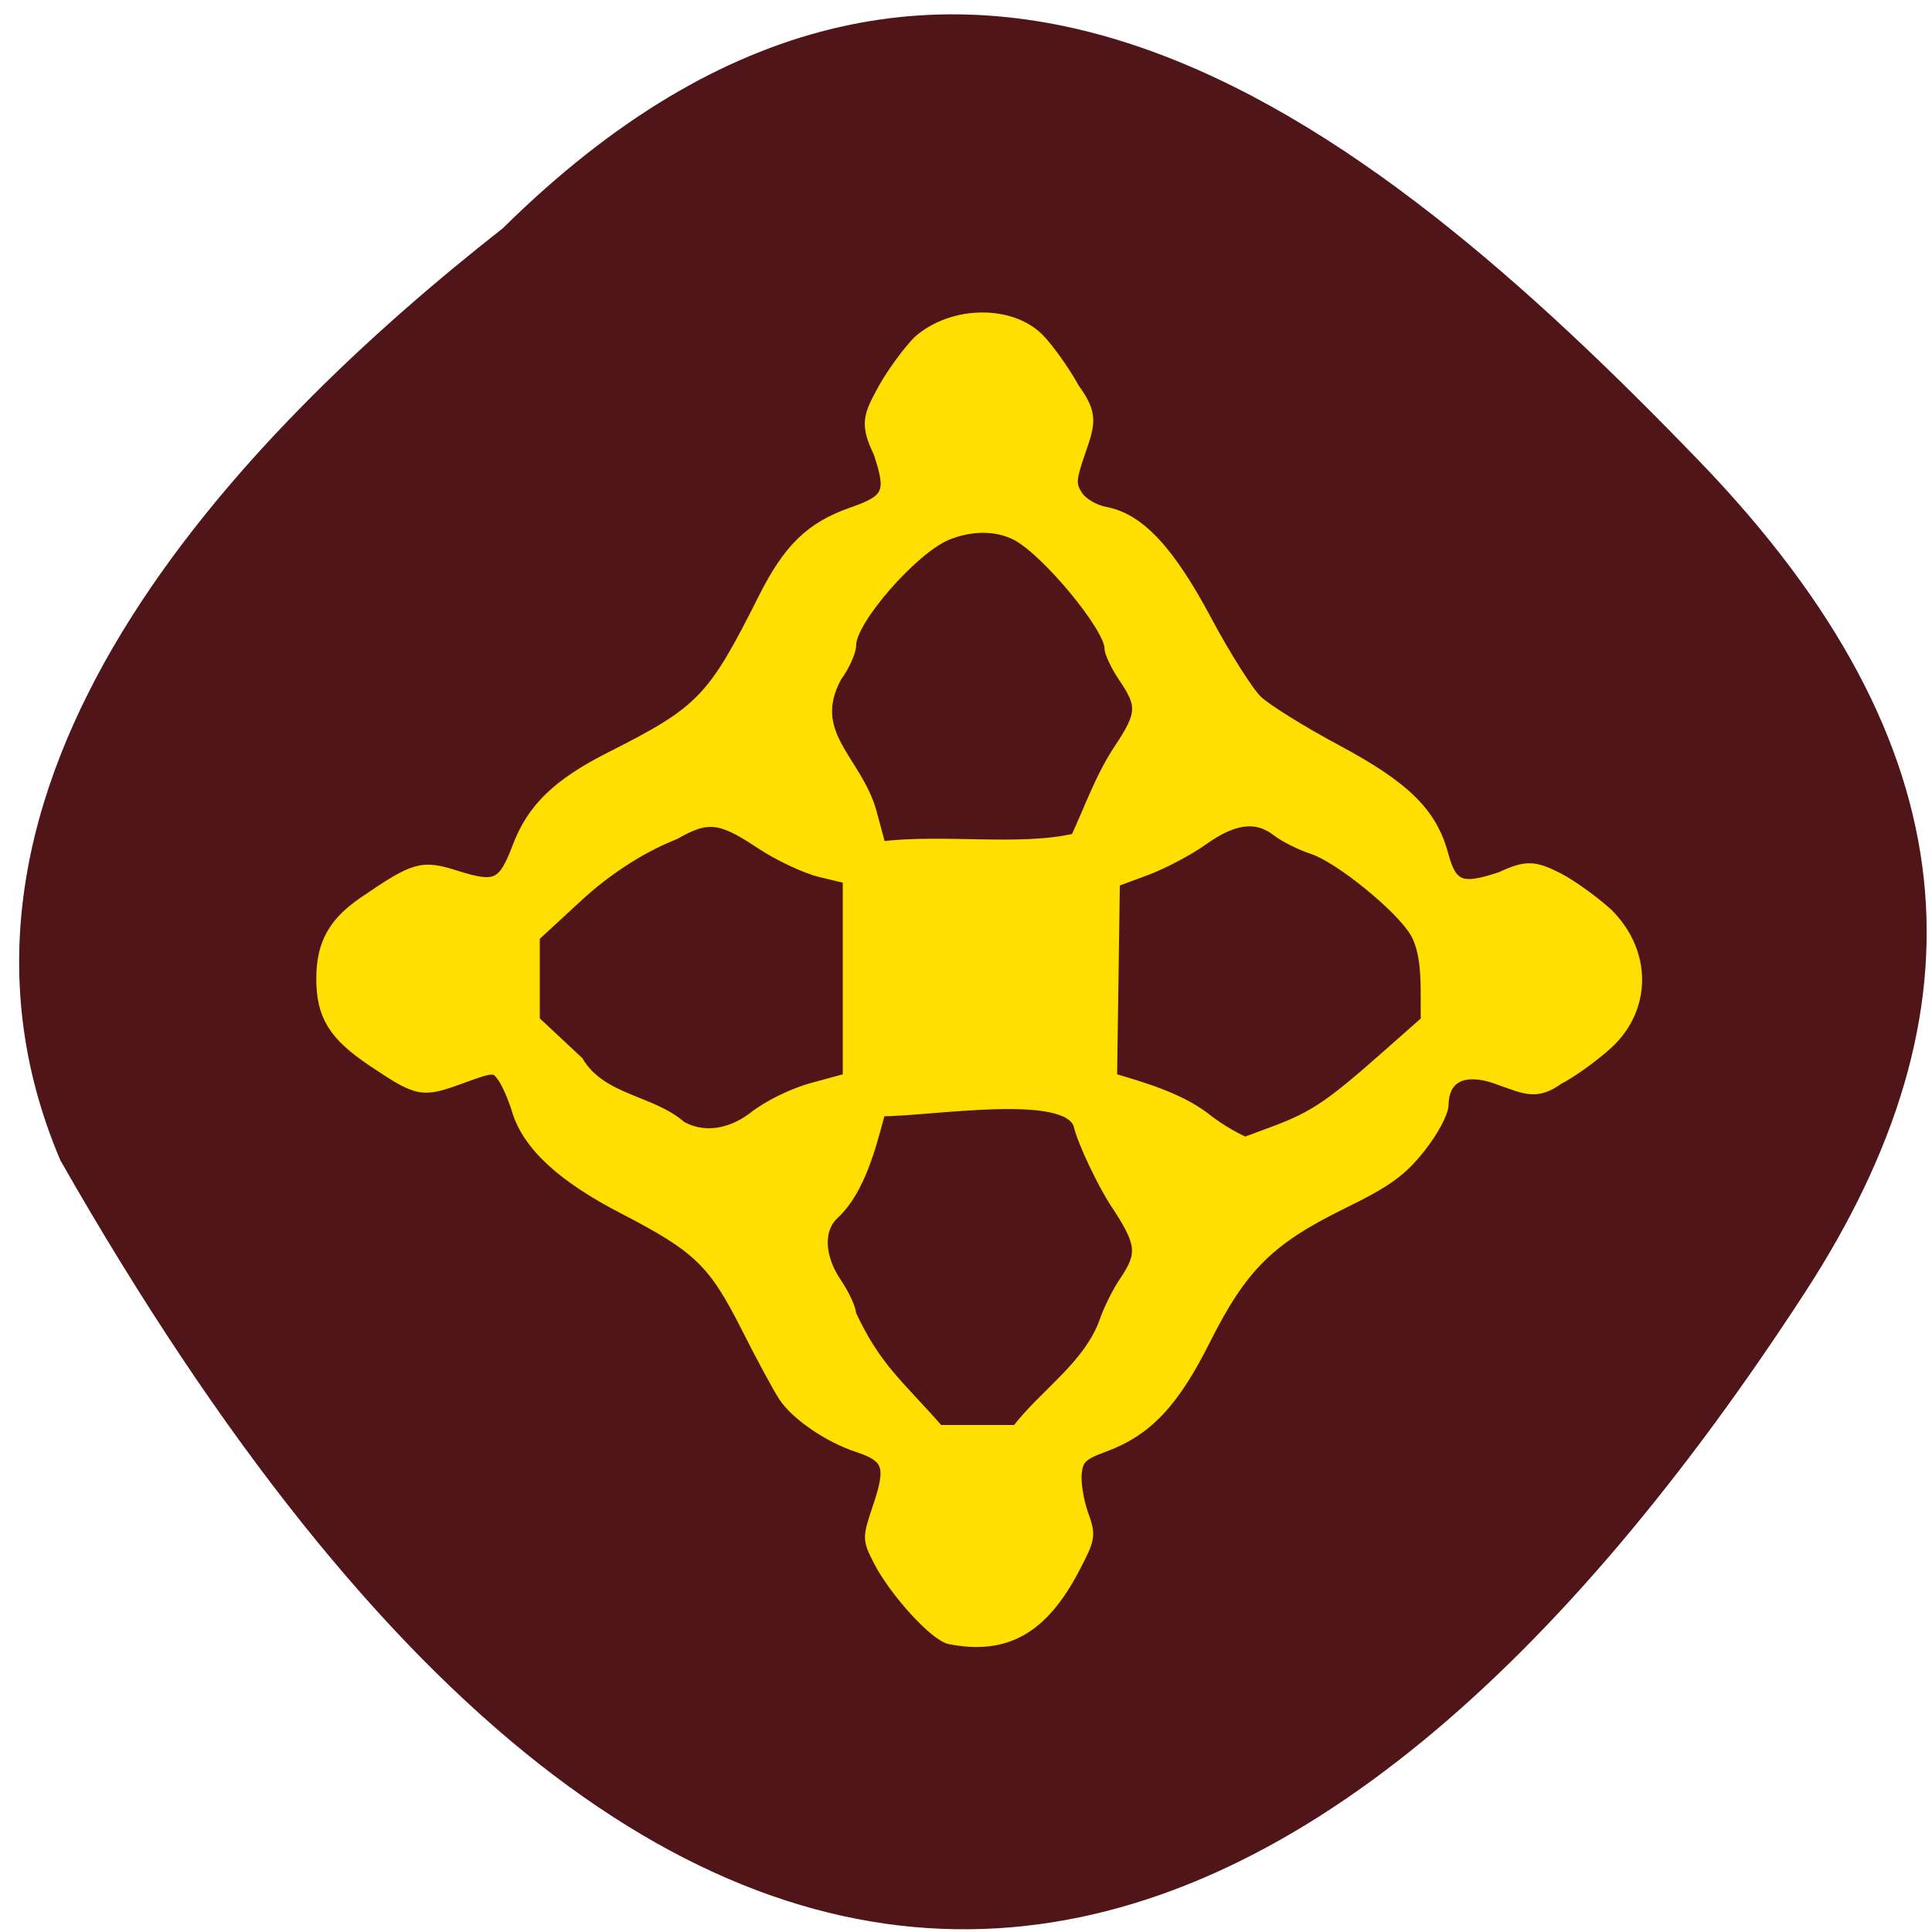 <svg xmlns="http://www.w3.org/2000/svg" viewBox="0 0 48 48"><path d="m 12.492 5.672 c 11.09 -10.961 21.316 -2.934 29.727 5.785 c 6.844 7.098 7.156 13.684 2.621 20.66 c -11.852 18.227 -27.23 24.98 -43.34 -3.289 c -3.965 -9.32 4.41 -17.992 10.996 -23.16" fill="#4c1216" fill-opacity="0.984"/><path d="m 125.56 216.6 c -2 -0.375 -7.354 -6.25 -9.458 -10.354 c -1.458 -2.896 -1.458 -2.958 0 -7.292 c 1.729 -5.167 1.292 -6.396 -2.729 -7.729 c -3.833 -1.25 -8.167 -4.208 -9.792 -6.667 c -0.729 -1.104 -2.979 -5.25 -4.979 -9.229 c -4.313 -8.521 -6.333 -10.479 -16.188 -15.583 c -8.167 -4.208 -12.688 -8.417 -14.08 -13.04 c -0.479 -1.604 -1.354 -3.583 -1.917 -4.375 c -1.021 -1.396 -1.167 -1.396 -5.563 0.208 c -5.083 1.854 -5.604 1.771 -11.688 -2.333 c -5.063 -3.396 -6.667 -6 -6.667 -10.854 c 0 -4.583 1.563 -7.417 5.521 -10.125 c 6.854 -4.688 7.708 -4.938 12.417 -3.438 c 5.125 1.604 6.06 1.167 7.979 -3.875 c 1.917 -5.083 5.313 -8.354 12.292 -11.875 c 12.04 -6.083 13.458 -7.563 20.17 -20.917 c 3.333 -6.646 6.271 -9.479 11.75 -11.396 c 4.854 -1.688 5.271 -2.667 3.479 -7.958 c -1.792 -3.708 -1.313 -4.833 0.521 -8.208 c 1.125 -2.063 3.229 -4.979 4.708 -6.5 c 4.625 -4.063 12.354 -4.02 16 -0.271 c 1.313 1.354 3.396 4.313 4.646 6.563 c 2.458 3.396 2.063 4.604 0.792 8.292 c -1.292 3.729 -1.333 4.396 -0.354 5.896 c 0.604 0.917 2.25 1.896 3.688 2.146 c 4.479 0.854 8.438 5.104 13.375 14.375 c 2.5 4.688 5.521 9.438 6.688 10.542 c 1.188 1.125 5.896 4.063 10.5 6.521 c 9.08 4.875 12.563 8.313 14.06 13.896 c 1.125 4.167 2.417 4.646 7.667 2.875 c 3.333 -1.583 4.479 -1.417 7.542 0.146 c 1.75 0.896 4.688 3.02 6.542 4.708 c 5.188 5.188 5.02 12.563 0 17.188 c -1.854 1.688 -4.792 3.813 -6.542 4.708 c -2.979 2.125 -4.438 1.188 -7.708 0.083 c -3.708 -1.479 -7.396 -1.167 -7.5 3.271 c 0 1 -1.354 3.563 -3.042 5.667 c -2.458 3.125 -4.417 4.542 -10.438 7.479 c -9.563 4.708 -13.167 8.313 -18 17.958 c -4.146 8.271 -7.688 12.02 -13.375 14.1 c -2.896 1.063 -3.438 1.604 -3.625 3.521 c -0.125 1.25 0.271 3.646 0.854 5.313 c 1.042 2.917 1 3.208 -1.167 7.333 c -4.167 7.917 -9.02 10.646 -16.375 9.229 m 20.417 -41.958 c 0.5 -1.5 1.688 -3.917 2.688 -5.375 c 2.417 -3.604 2.25 -4.979 -1.25 -10.271 c -1.667 -2.5 -4.396 -8.229 -4.854 -10.333 c -1.583 -4.938 -19.458 -1.833 -26.23 -1.833 c -1.271 4.688 -2.667 10.375 -6.104 13.604 c -2.167 1.979 -2.042 5.646 0.313 9.125 c 1.042 1.542 1.896 3.396 1.896 4.125 c 3.333 7.125 6.125 9.08 11.625 15.333 c 3.438 0 6.854 0 10.292 0 c 3.667 -4.813 9.479 -8.458 11.625 -14.375 m 22.667 -25.21 c 5.02 -1.917 7.188 -3.375 14.292 -9.646 l 5.521 -4.875 c -0.104 -3.854 0.375 -8.646 -1.479 -11.771 c -2.02 -3.333 -10 -9.792 -13.479 -10.938 c -1.604 -0.521 -3.729 -1.583 -4.729 -2.354 c -2.688 -2.104 -5.688 -1.75 -9.771 1.146 c -1.979 1.417 -5.438 3.229 -7.667 4.04 l -4.04 1.5 c -0.125 8.646 -0.25 17.292 -0.375 25.958 c 4.188 1.25 8.688 2.542 12.167 5.104 c 1.688 1.354 3.5 2.458 5.417 3.354 c 0 0.021 1.875 -0.667 4.146 -1.521 m -69.06 -1.813 c 1.917 -1.521 5.229 -3.146 7.896 -3.854 l 4.583 -1.25 c 0 -8.792 0 -17.604 0 -26.417 l -3.646 -0.875 c -2.02 -0.479 -5.646 -2.208 -8.08 -3.833 c -5.125 -3.417 -6.875 -3.604 -11.146 -1.146 c -4.917 1.938 -9.354 5.063 -12.688 8.104 l -5.875 5.417 c 0 3.708 0 7.417 0 11.125 l 5.771 5.396 c 3.083 5.146 9.688 5.083 13.604 8.563 c 3.708 2.042 7.417 0.438 9.583 -1.229 m 42.563 -36.792 c 1.854 -3.958 3.271 -8.125 5.771 -11.875 c 3.02 -4.542 3.104 -5.708 0.625 -9.354 c -1.042 -1.542 -1.896 -3.313 -1.896 -3.958 c 0 -2.729 -8.313 -12.792 -12.313 -14.896 c -2.604 -1.354 -6.02 -1.375 -9.271 -0.021 c -4.458 1.875 -12.625 11.229 -12.625 14.5 c 0 0.896 -0.854 2.792 -1.896 4.208 c -4.083 7.542 2.646 10.979 4.583 17.854 l 1.25 4.625 c 8.333 -1.042 18.396 0.646 25.771 -1.083" transform="scale(0.188)" fill="#ffde00" stroke="#ffde00" stroke-width="1.399"/></svg>